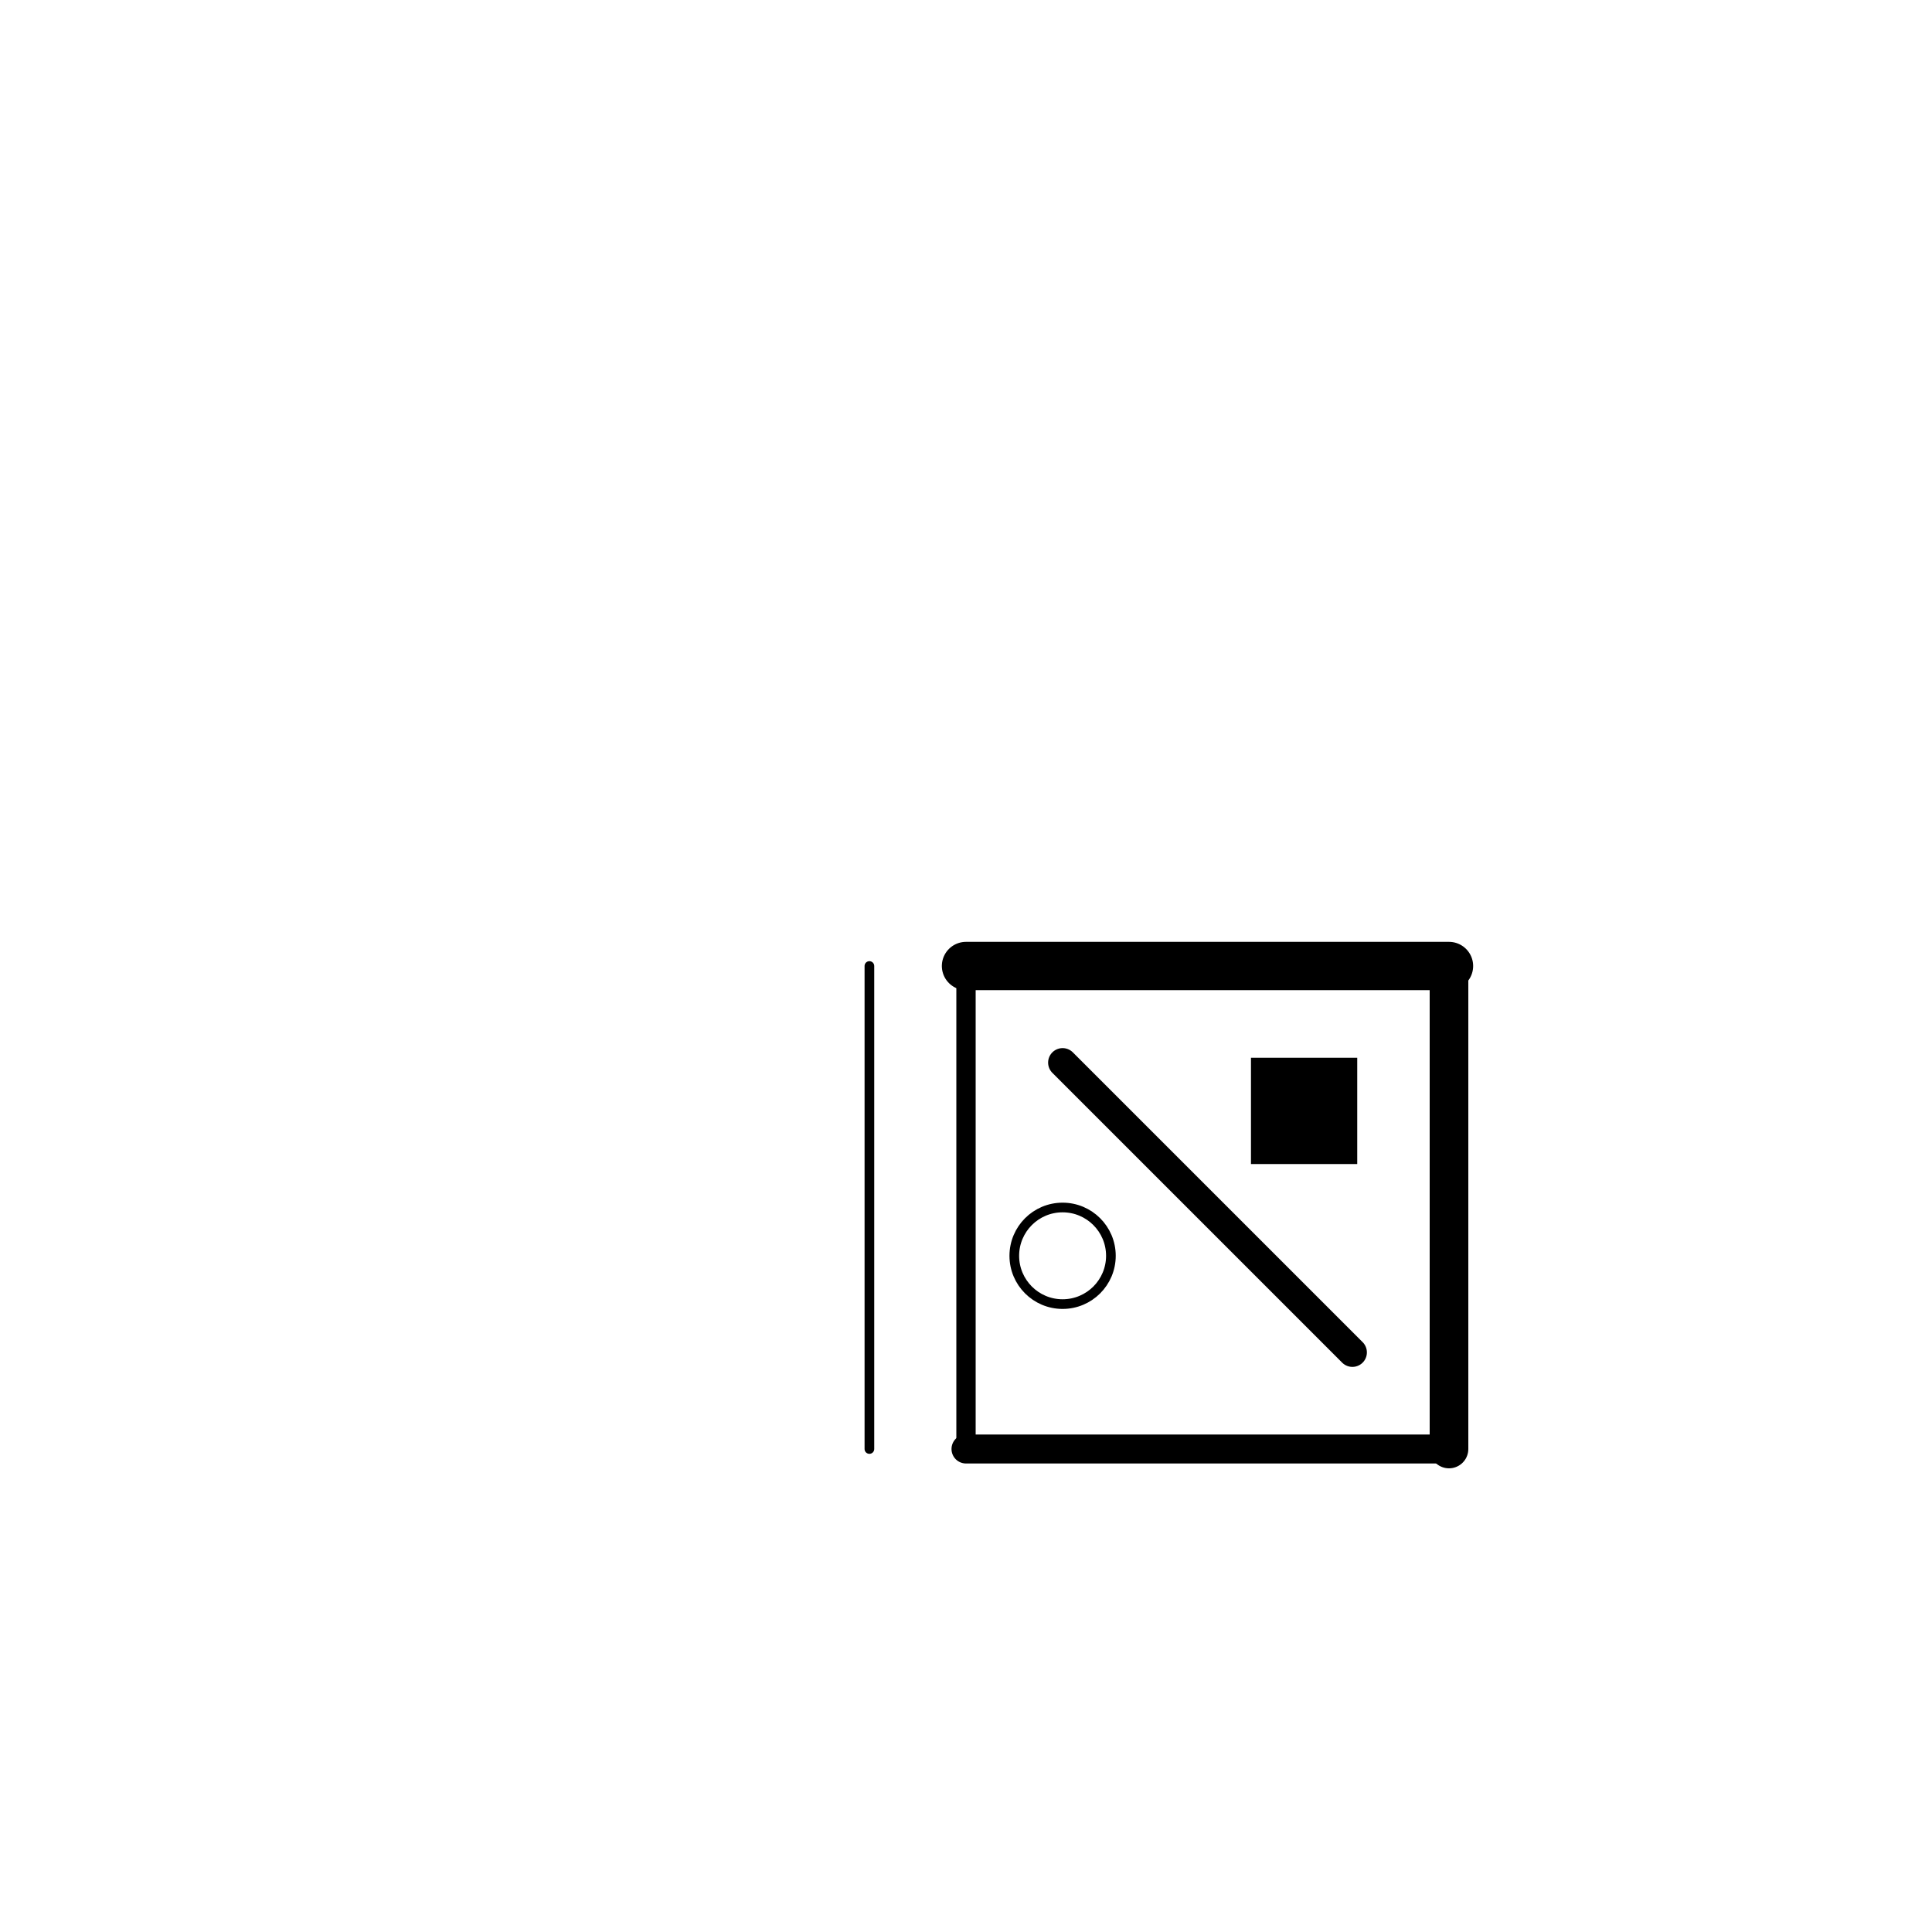 <?xml version="1.0" encoding="UTF-8"?>
<!DOCTYPE svg PUBLIC "-//W3C//DTD SVG 1.1//EN"
  "http://www.w3.org/Graphics/SVG/1.1/DTD/svg11.dtd">
<svg xmlns="http://www.w3.org/2000/svg"
   width="2in"
   height="2in"
   viewBox="-1 -1 2 2">
  <line x1=" 0.0" y1=" 0.0" x2=" 0.5" y2=" 0.0" fill="none" stroke="black" stroke-width="0.050" stroke-linecap="round" />
  <line x1=" 0.5" y1=" 0.0" x2=" 0.5" y2=" 0.5" fill="none" stroke="black" stroke-width="0.040" stroke-linecap="round" />
  <line x1=" 0.5" y1=" 0.5" x2=" 0.0" y2=" 0.5" fill="none" stroke="black" stroke-width="0.030" stroke-linecap="round" />
  <line x1=" 0.0" y1=" 0.5" x2=" 0.0" y2=" 0.0" fill="none" stroke="black" stroke-width="0.020" stroke-linecap="round" />
  <line x1="-0.1" y1=" 0.0" x2="-0.1" y2=" 0.5" fill="none" stroke="black" stroke-width="0.010" stroke-linecap="round" />
  <line x1=" 0.1" y1=" 0.1" x2=" 0.4" y2=" 0.4" fill="none" stroke="black" stroke-width="0.030" stroke-linecap="round" />
  <rect x="0.3" y="0.1" width="0.1" height="0.1" stroke="black" stroke-width="0.010" stroke-linecap="round" />
  <circle cx="0.1" cy="0.3" r="0.05" fill="none" stroke="black" stroke-width="0.010" stroke-linecap="round" />
</svg>
